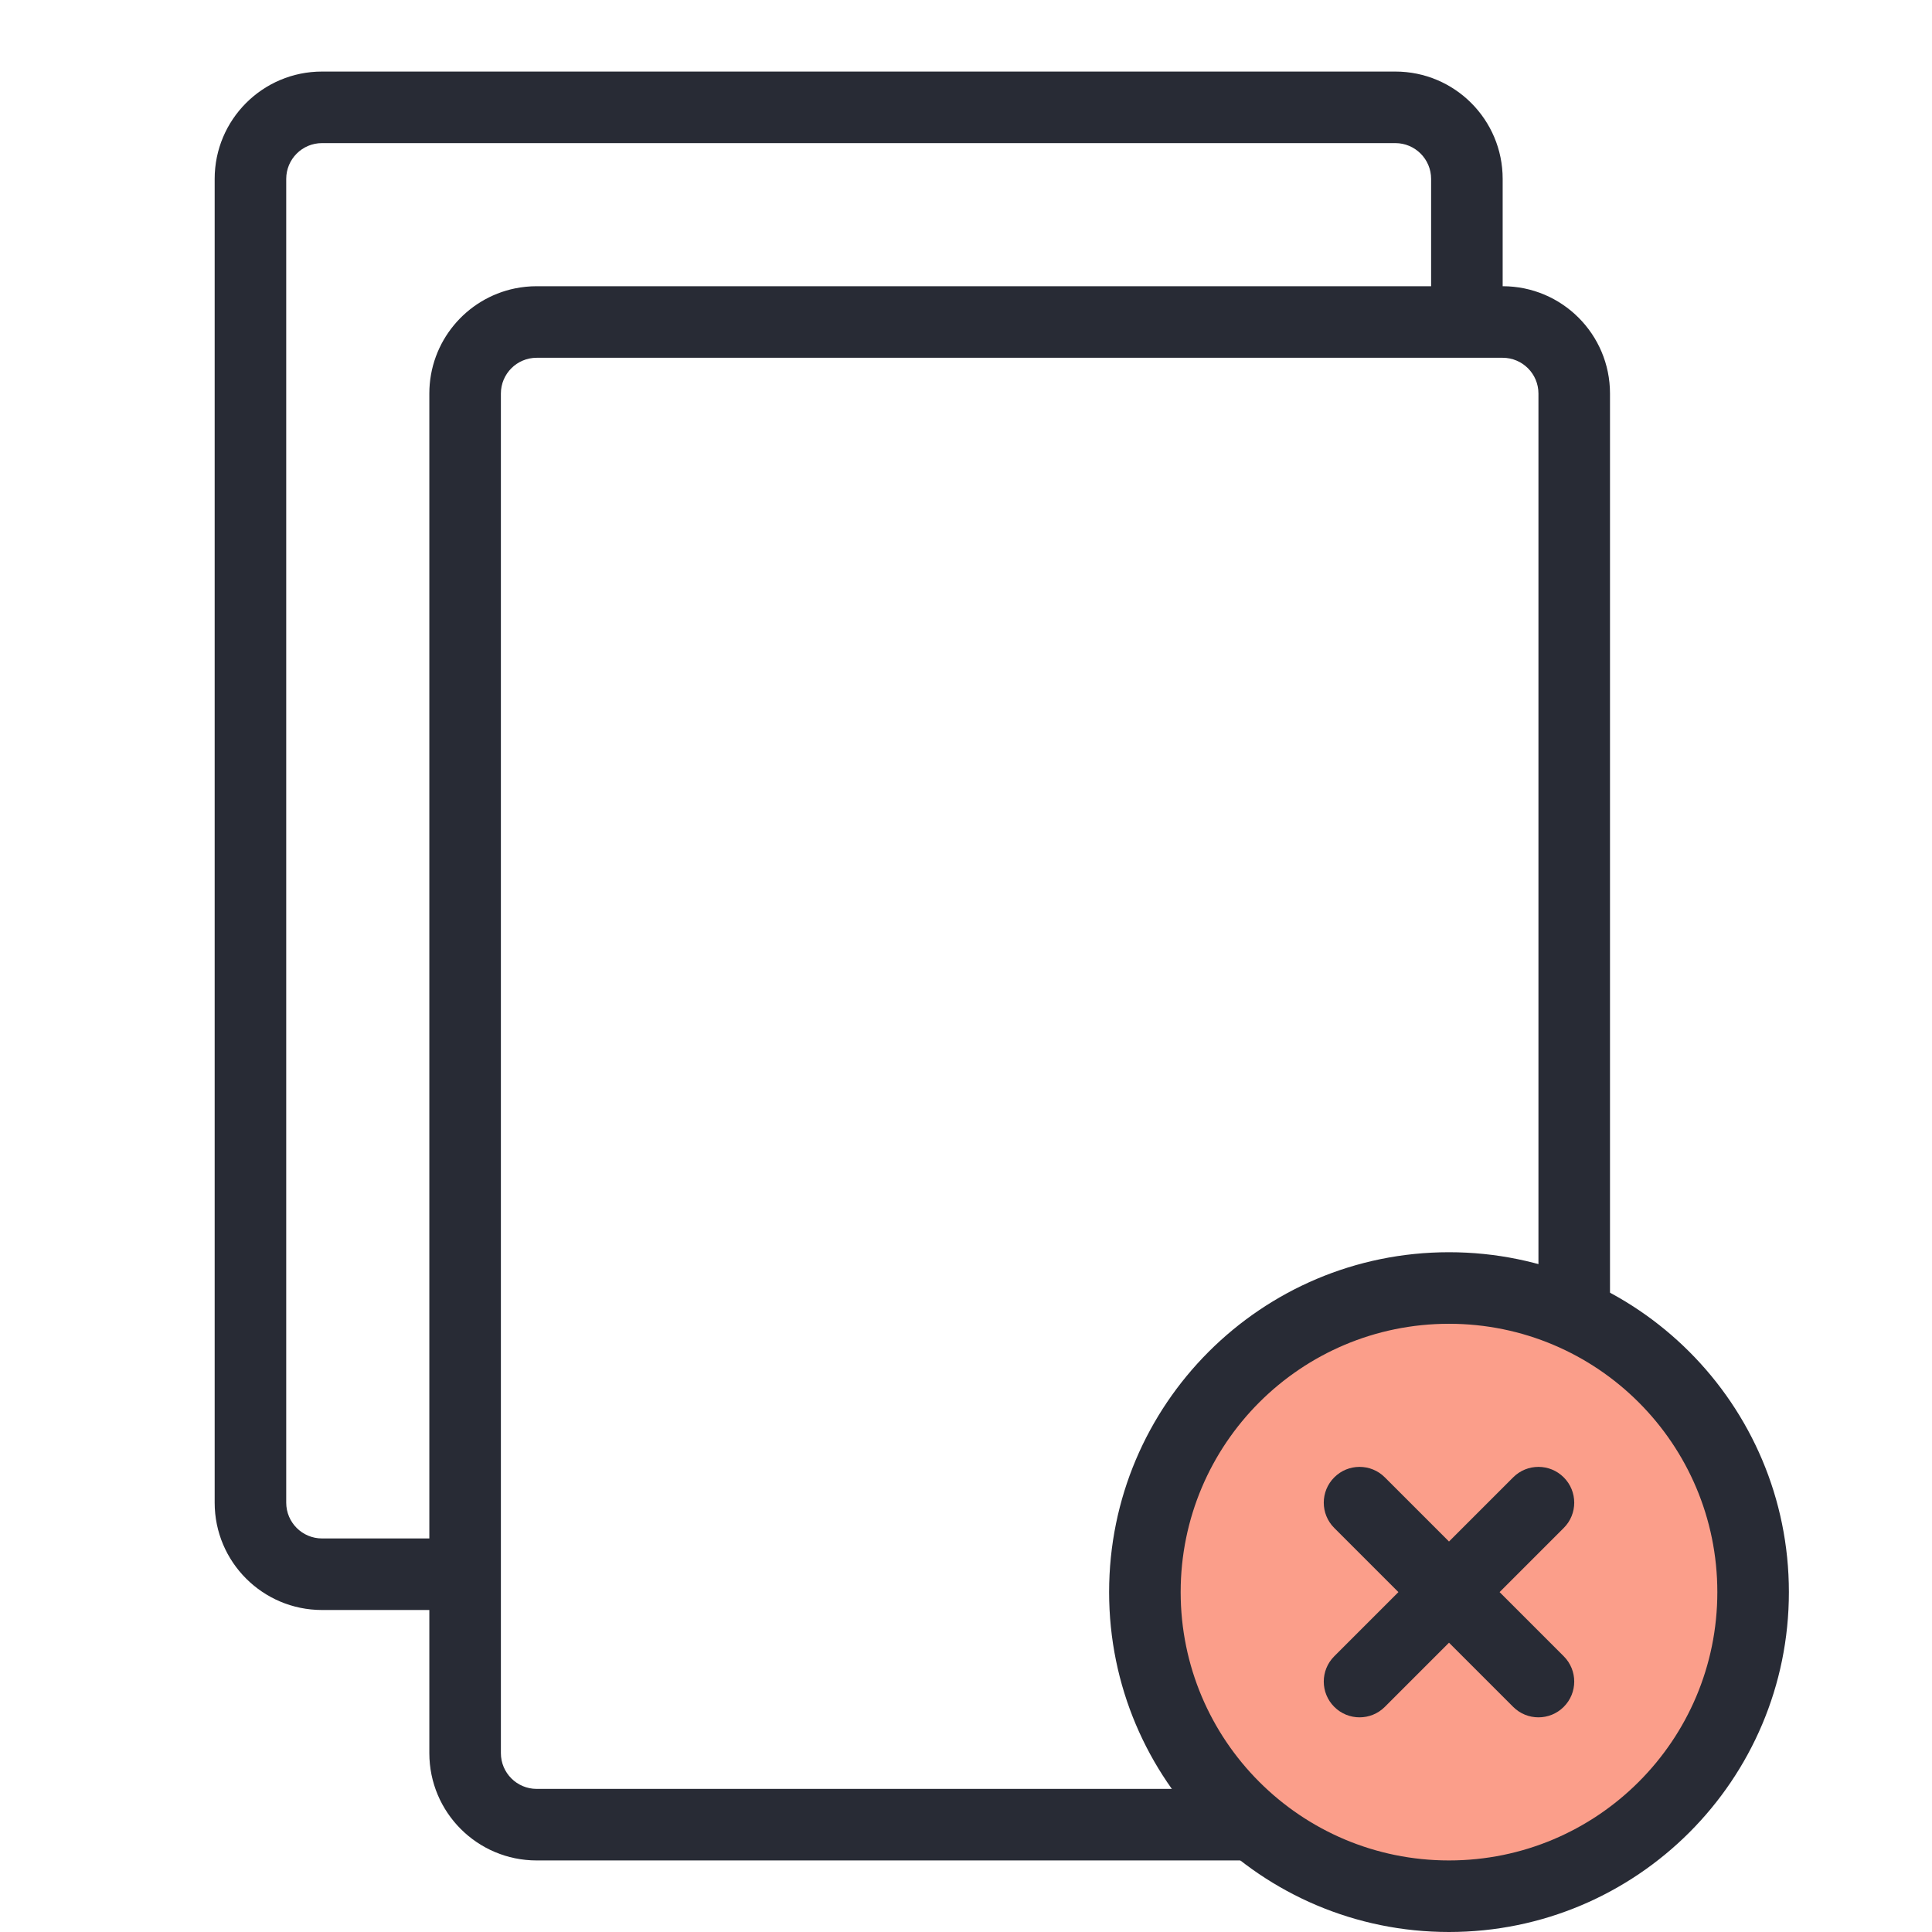 <svg width="54" height="54" viewBox="0 0 54 54" fill="none" xmlns="http://www.w3.org/2000/svg">
<path fill-rule="evenodd" clip-rule="evenodd" d="M8 5C8 4.448 8.448 4 9 4H39C39.552 4 40 4.448 40 5V8H15C14.793 8 14.591 8.021 14.395 8.061C13.028 8.341 12 9.55 12 11V43H9C8.448 43 8 42.552 8 42V5ZM12 45H9C7.343 45 6 43.657 6 42V5C6 3.343 7.343 2 9 2H39C40.657 2 42 3.343 42 5V8C43.657 8 45 9.343 45 11V49C45 50.657 43.657 52 42 52H15C13.343 52 12 50.657 12 49V45ZM14 44V49C14 49.552 14.448 50 15 50H42C42.552 50 43 49.552 43 49V11C43 10.448 42.552 10 42 10H41H15C14.448 10 14 10.448 14 11V44Z" fill="#282B35"/>
<path d="M49 44.5C49 49.194 45.194 53 40.5 53C35.806 53 32 49.194 32 44.5C32 39.806 35.806 36 40.5 36C45.194 36 49 39.806 49 44.5Z" fill="#FB9E8A"/>
<path fill-rule="evenodd" clip-rule="evenodd" d="M40.5 37C36.358 37 33 40.358 33 44.5C33 48.642 36.358 52 40.5 52C44.642 52 48 48.642 48 44.5C48 40.358 44.642 37 40.5 37ZM31 44.5C31 39.253 35.253 35 40.5 35C45.747 35 50 39.253 50 44.5C50 49.747 45.747 54 40.5 54C35.253 54 31 49.747 31 44.5Z" fill="#282B35"/>
<path fill-rule="evenodd" clip-rule="evenodd" d="M43.707 42.707C44.098 42.317 44.098 41.683 43.707 41.293C43.317 40.902 42.683 40.902 42.293 41.293L40.5 43.086L38.707 41.293C38.317 40.902 37.683 40.902 37.293 41.293C36.902 41.683 36.902 42.317 37.293 42.707L39.086 44.5L37.293 46.293C36.902 46.683 36.902 47.317 37.293 47.707C37.683 48.098 38.317 48.098 38.707 47.707L40.5 45.914L42.293 47.707C42.683 48.098 43.317 48.098 43.707 47.707C44.098 47.317 44.098 46.683 43.707 46.293L41.914 44.5L43.707 42.707Z" fill="#282B35"/>
</svg>
